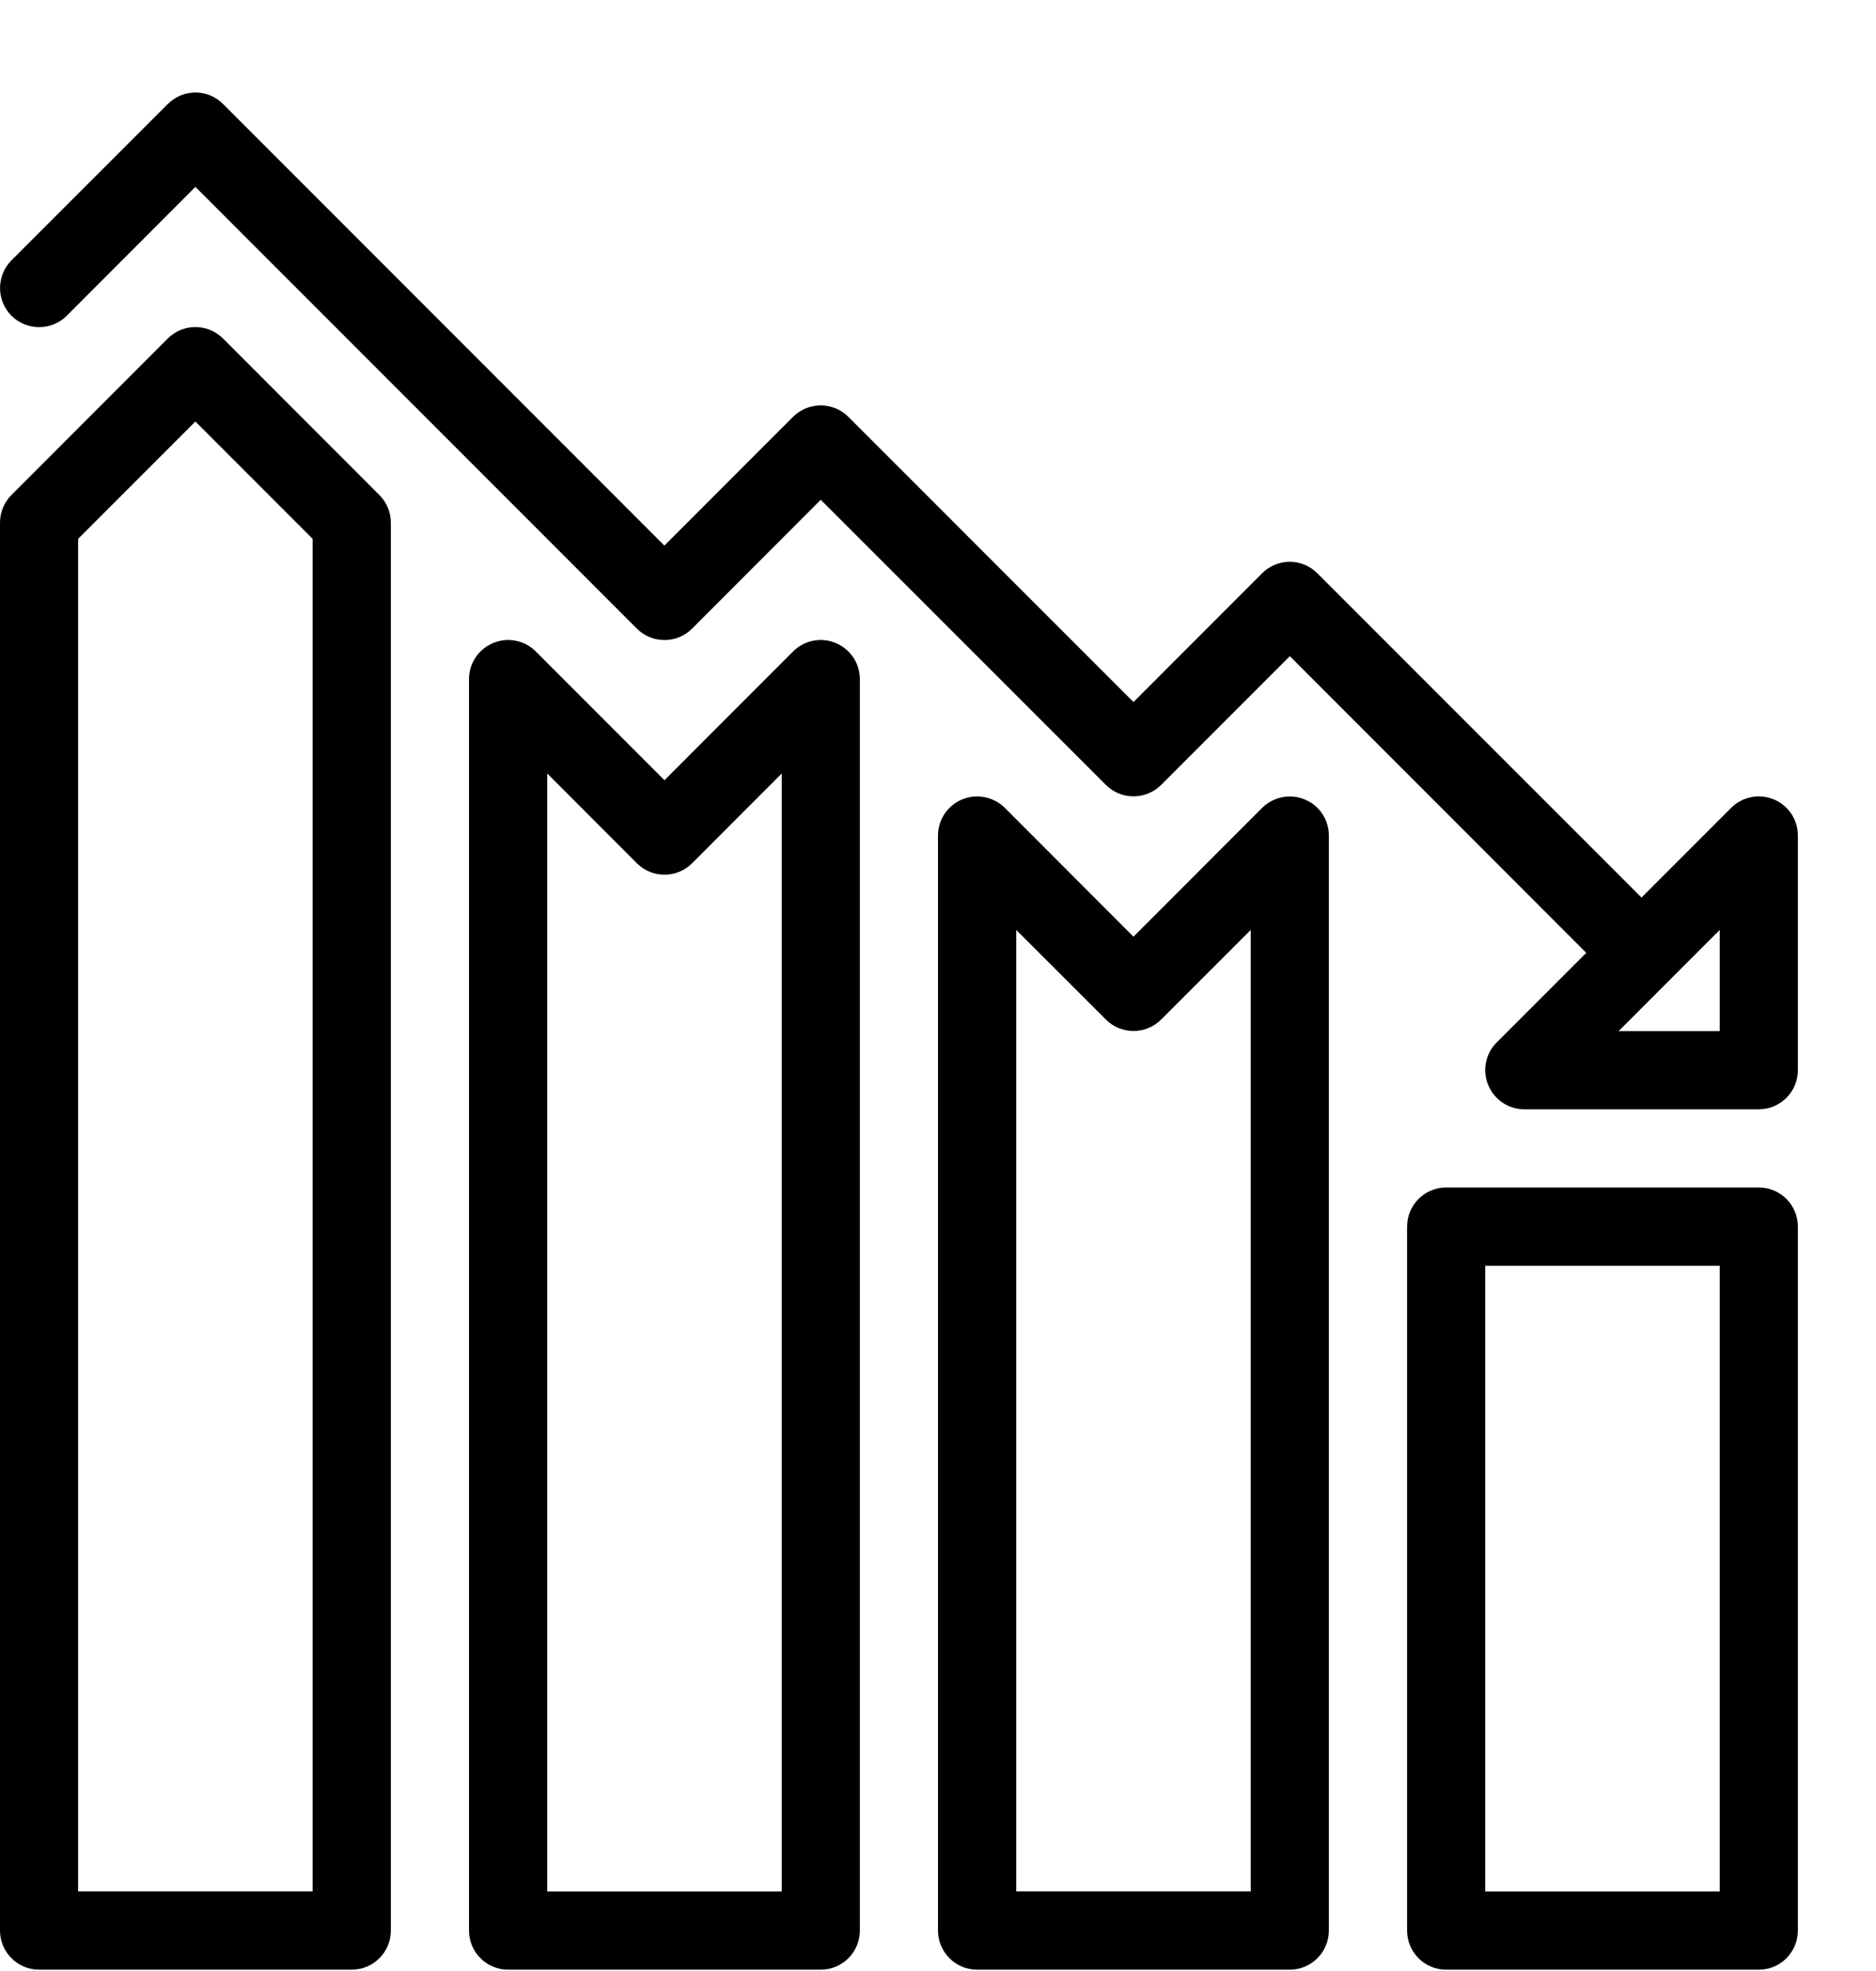 <svg width="20" height="21" viewBox="0 0 20 21" fill="none" xmlns="http://www.w3.org/2000/svg">
<path d="M8.909 6.851C8.754 6.785 8.574 6.822 8.455 6.941L7.084 8.313L5.712 6.941C5.593 6.822 5.413 6.785 5.258 6.851C5.102 6.915 5 7.067 5 7.236V20.569C5 20.799 5.187 20.986 5.417 20.986H8.75C8.98 20.986 9.167 20.799 9.167 20.569V7.236C9.167 7.067 9.065 6.915 8.909 6.851ZM8.334 20.153H5.834V8.241L6.789 9.197C6.952 9.36 7.216 9.36 7.379 9.197L8.334 8.241V20.153Z" fill="black"/>
<path d="M2.378 3.607C2.215 3.444 1.951 3.444 1.788 3.607L0.122 5.274C0.044 5.352 0 5.458 0 5.569V20.569C0 20.799 0.187 20.986 0.417 20.986H3.75C3.98 20.986 4.167 20.799 4.167 20.569V5.569C4.167 5.458 4.123 5.352 4.044 5.274L2.378 3.607ZM3.333 20.152H0.833V5.741L2.083 4.491L3.333 5.741V20.152Z" fill="black"/>
<path d="M18.91 8.517C18.755 8.452 18.576 8.488 18.456 8.607L17.5 9.563L14.044 6.108C13.882 5.945 13.618 5.945 13.455 6.108L12.084 7.48L9.044 4.441C8.882 4.279 8.618 4.279 8.455 4.441L7.083 5.813L2.378 1.108C2.216 0.945 1.952 0.945 1.789 1.108L0.122 2.774C-0.04 2.937 -0.04 3.201 0.122 3.364C0.285 3.526 0.549 3.526 0.712 3.364L2.083 1.991L6.789 6.697C6.952 6.86 7.216 6.86 7.379 6.697L8.75 5.325L11.79 8.363C11.952 8.525 12.216 8.525 12.379 8.363L13.751 6.991L16.911 10.152L15.956 11.107C15.837 11.226 15.801 11.405 15.866 11.561C15.93 11.717 16.082 11.819 16.25 11.819H18.751C18.981 11.819 19.167 11.632 19.167 11.402V8.902C19.167 8.734 19.066 8.581 18.91 8.517ZM18.334 10.986H17.256L18.334 9.908V10.986Z" fill="black"/>
<path d="M18.751 12.652H15.417C15.187 12.652 15.001 12.839 15.001 13.069V20.569C15.001 20.799 15.187 20.986 15.417 20.986H18.751C18.981 20.986 19.167 20.799 19.167 20.569V13.069C19.167 12.839 18.981 12.652 18.751 12.652ZM18.334 20.153H15.834V13.486H18.334V20.153Z" fill="black"/>
<path d="M13.91 8.518C13.755 8.453 13.575 8.489 13.455 8.608L12.084 9.98L10.712 8.607C10.593 8.489 10.413 8.453 10.258 8.517C10.102 8.581 10 8.734 10 8.902V20.569C10 20.799 10.187 20.986 10.417 20.986H13.75C13.98 20.986 14.167 20.799 14.167 20.569V8.902C14.167 8.734 14.066 8.581 13.91 8.518ZM13.334 20.152H10.834V9.908L11.79 10.863C11.952 11.025 12.216 11.025 12.379 10.863L13.334 9.908V20.152Z" fill="black"/>
</svg>
